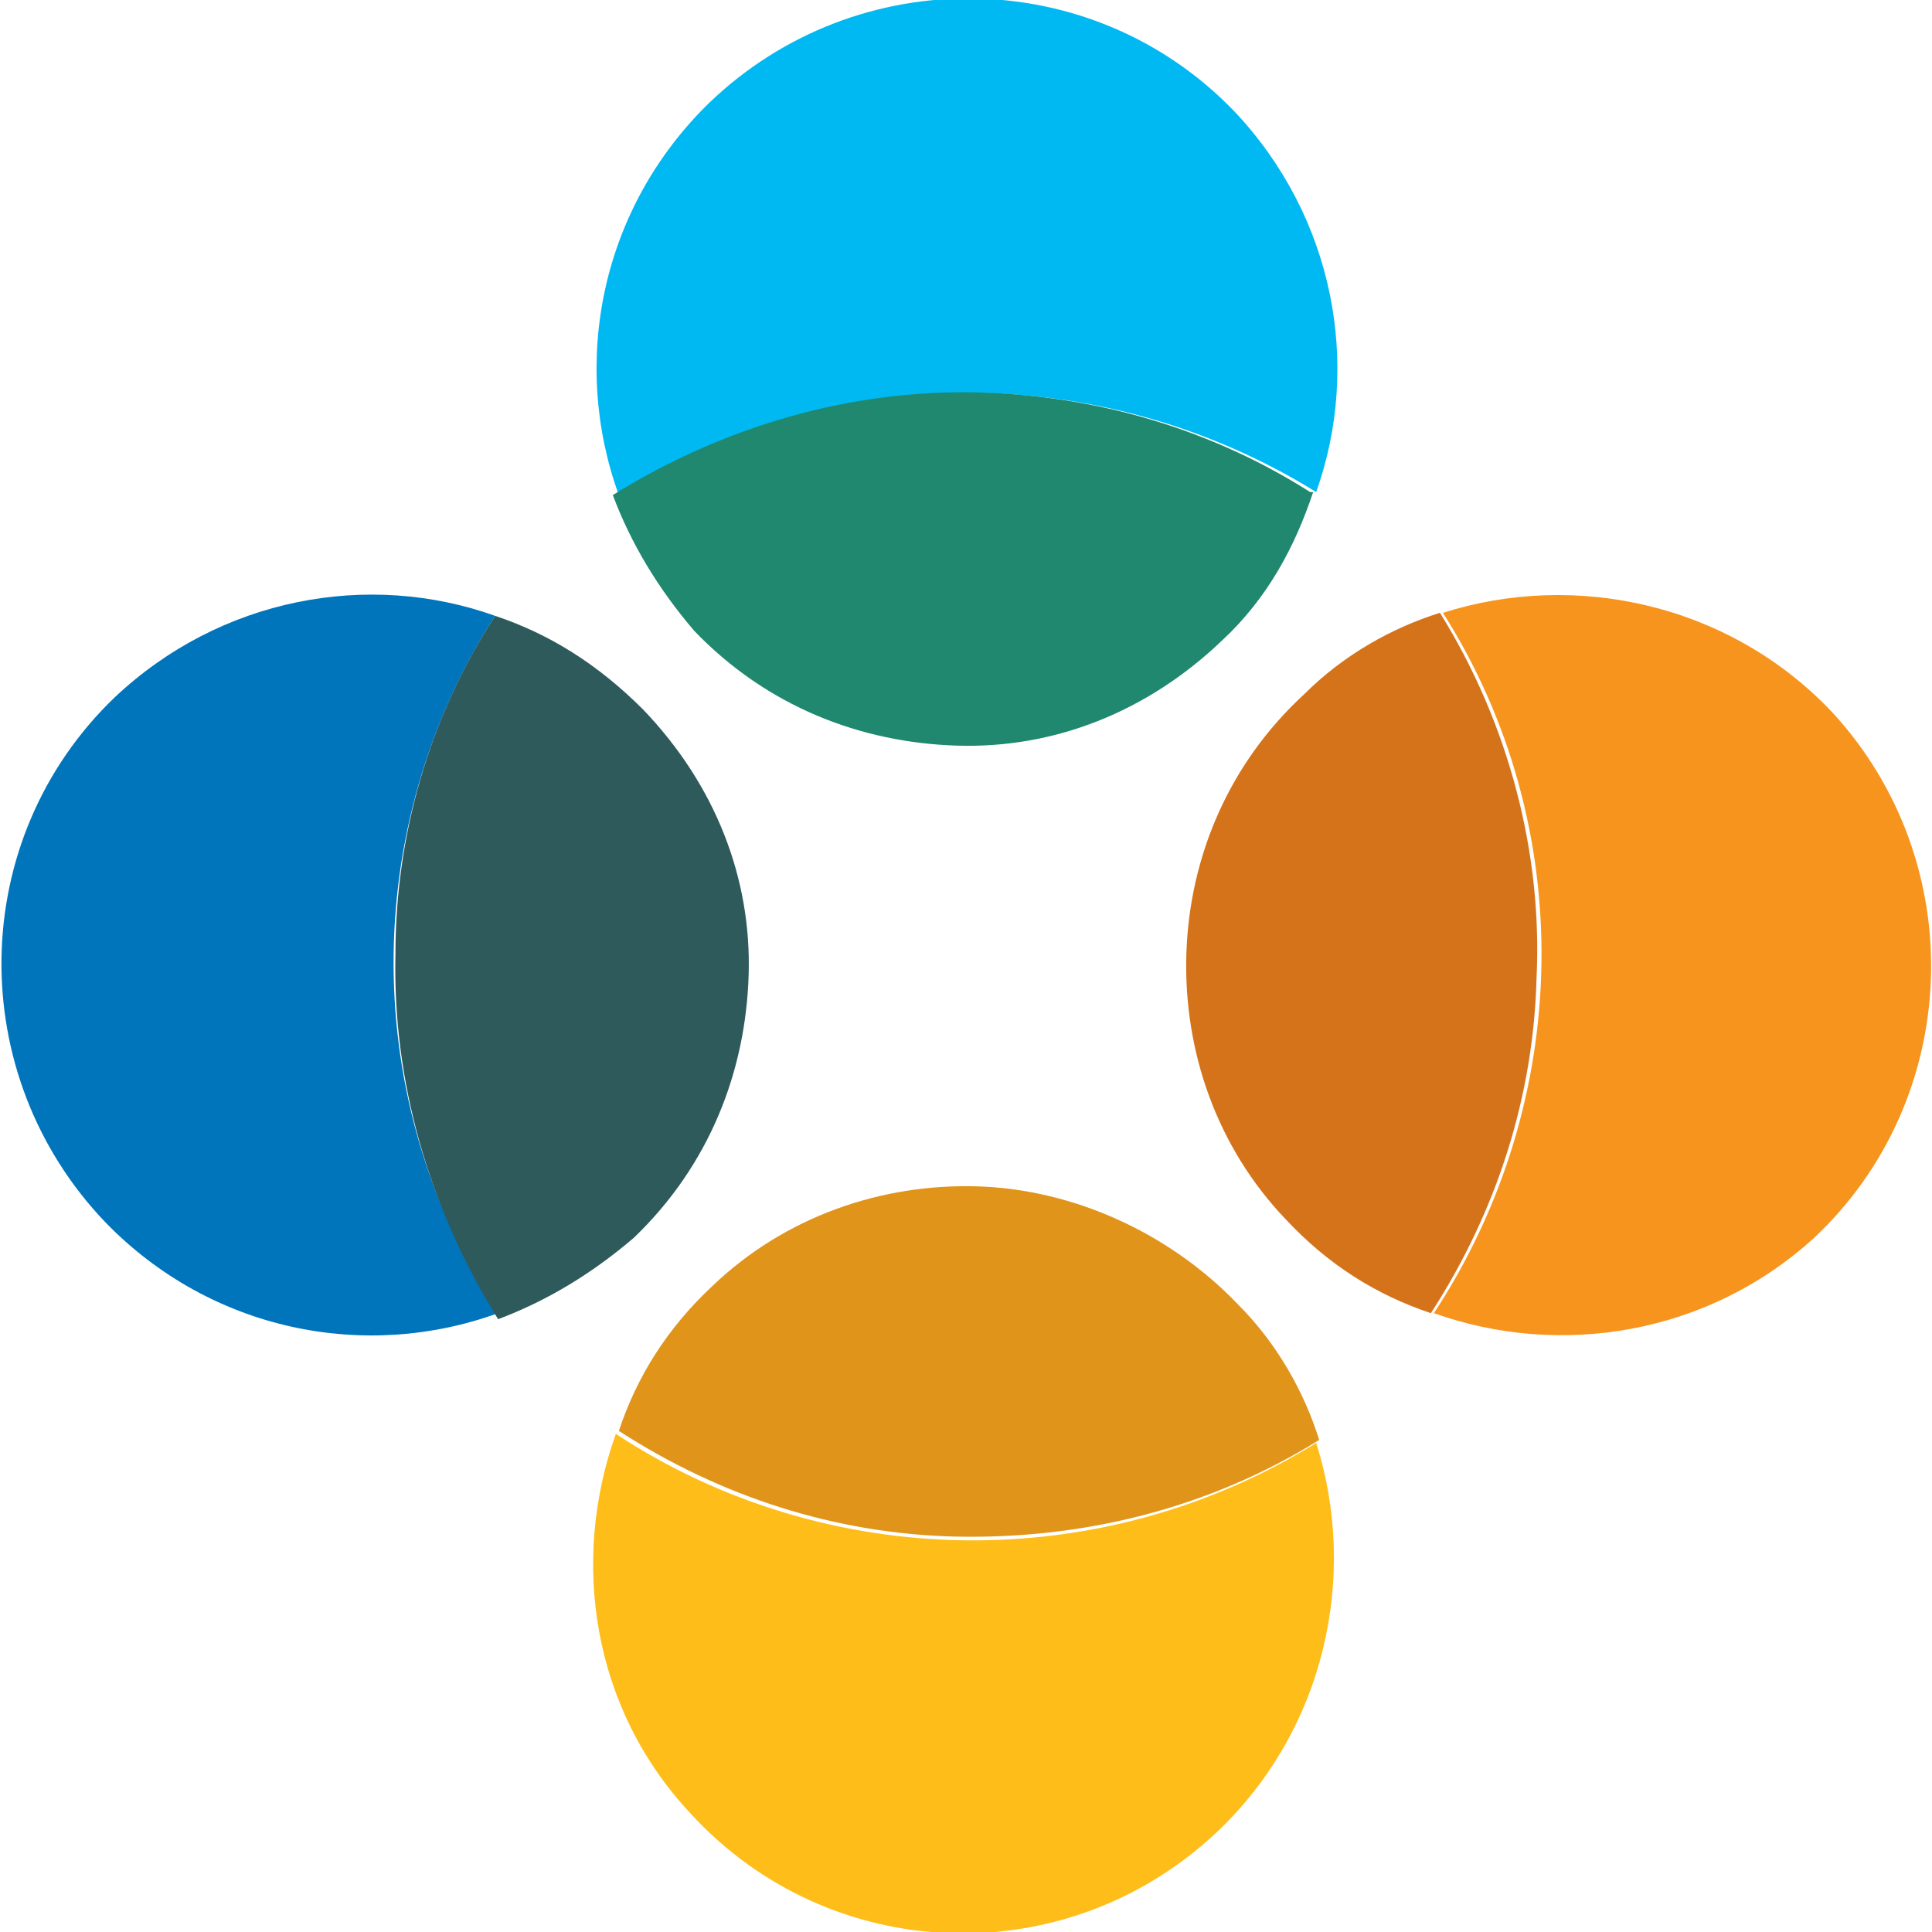 <svg version="1.1" xmlns="http://www.w3.org/2000/svg" xmlns:xlink="http://www.w3.org/1999/xlink" x="0px" y="0px" viewBox="0 0 64 64" style="enable-background:new 0 0 64 64" xml:space="preserve">
  <g>
    <path d="M16.4,20.4c-4.2-1.5-9.1-0.6-12.6,2.7c-4.9,4.7-5,12.5-0.3,17.4c3.5,3.6,8.6,4.6,13,3 C11.9,36.5,11.9,27.4,16.4,20.4" style="fill:#0075BC"/>
    <path d="M16.4,20.4L16.4,20.4c-2.2,3.4-3.3,7.3-3.3,11.2c-0.1,4.2,1.1,8.4,3.4,12.1c1.6-0.6,3.1-1.5,4.5-2.7 c2.5-2.4,3.7-5.5,3.8-8.7c0.1-3.2-1.1-6.3-3.5-8.8C19.8,22,18.2,21,16.4,20.4" style="fill:#2F5A5B"/>
    <path d="M20.4,47.5c-1.5,4.2-0.8,9.1,2.5,12.6c4.6,5,12.4,5.3,17.4,0.6c3.6-3.4,4.7-8.5,3.3-12.9 C36.5,52.2,27.4,52.1,20.4,47.5" style="fill:#FEBD18"/>
    <path d="M32.4,39.3c-3.2-0.1-6.4,1-8.8,3.3c-1.5,1.4-2.5,3-3.1,4.8c3.4,2.2,7.2,3.4,11.1,3.5c4.2,0.1,8.4-0.9,12.1-3.2 c-0.5-1.6-1.4-3.2-2.7-4.5C38.7,40.8,35.5,39.4,32.4,39.3" style="fill:#E09419"/>
    <path d="M60.7,23.6c-3.4-3.6-8.5-4.7-12.9-3.3c4.5,7.1,4.3,16.2-0.3,23.2c4.2,1.5,9.1,0.7,12.6-2.5 C65,36.4,65.3,28.6,60.7,23.6" style="fill:#F7941D"/>
    <path d="M47.7,20.3c-1.6,0.5-3.2,1.4-4.5,2.7c-2.5,2.3-3.8,5.4-3.9,8.6s1,6.4,3.3,8.8c1.4,1.5,3,2.5,4.8,3.1 c2.2-3.4,3.4-7.2,3.5-11.1C51.1,28.3,50,24,47.7,20.3L47.7,20.3" style="fill:#D5731A"/>
    <path d="M43.6,16.3c1.5-4.2,0.6-9.1-2.7-12.6c-4.7-4.9-12.5-5-17.4-0.3c-3.6,3.5-4.6,8.6-3,13 C27.4,11.9,36.5,11.9,43.6,16.3" style="fill:#00B9F2"/>
    <path d="M32.4,13L32.4,13c-4.2-0.1-8.4,1.1-12.1,3.4c0.6,1.6,1.5,3.1,2.7,4.5c2.4,2.5,5.5,3.7,8.7,3.8 c3.2,0.1,6.3-1.1,8.8-3.5c1.5-1.4,2.4-3.1,3-4.9c0,0,0,0,0,0c0,0,0,0-0.1,0l0,0h0c0,0,0,0,0,0C40.1,14.2,36.3,13.1,32.4,13" style="fill:#1F886E"/>
  </g>
</svg>

